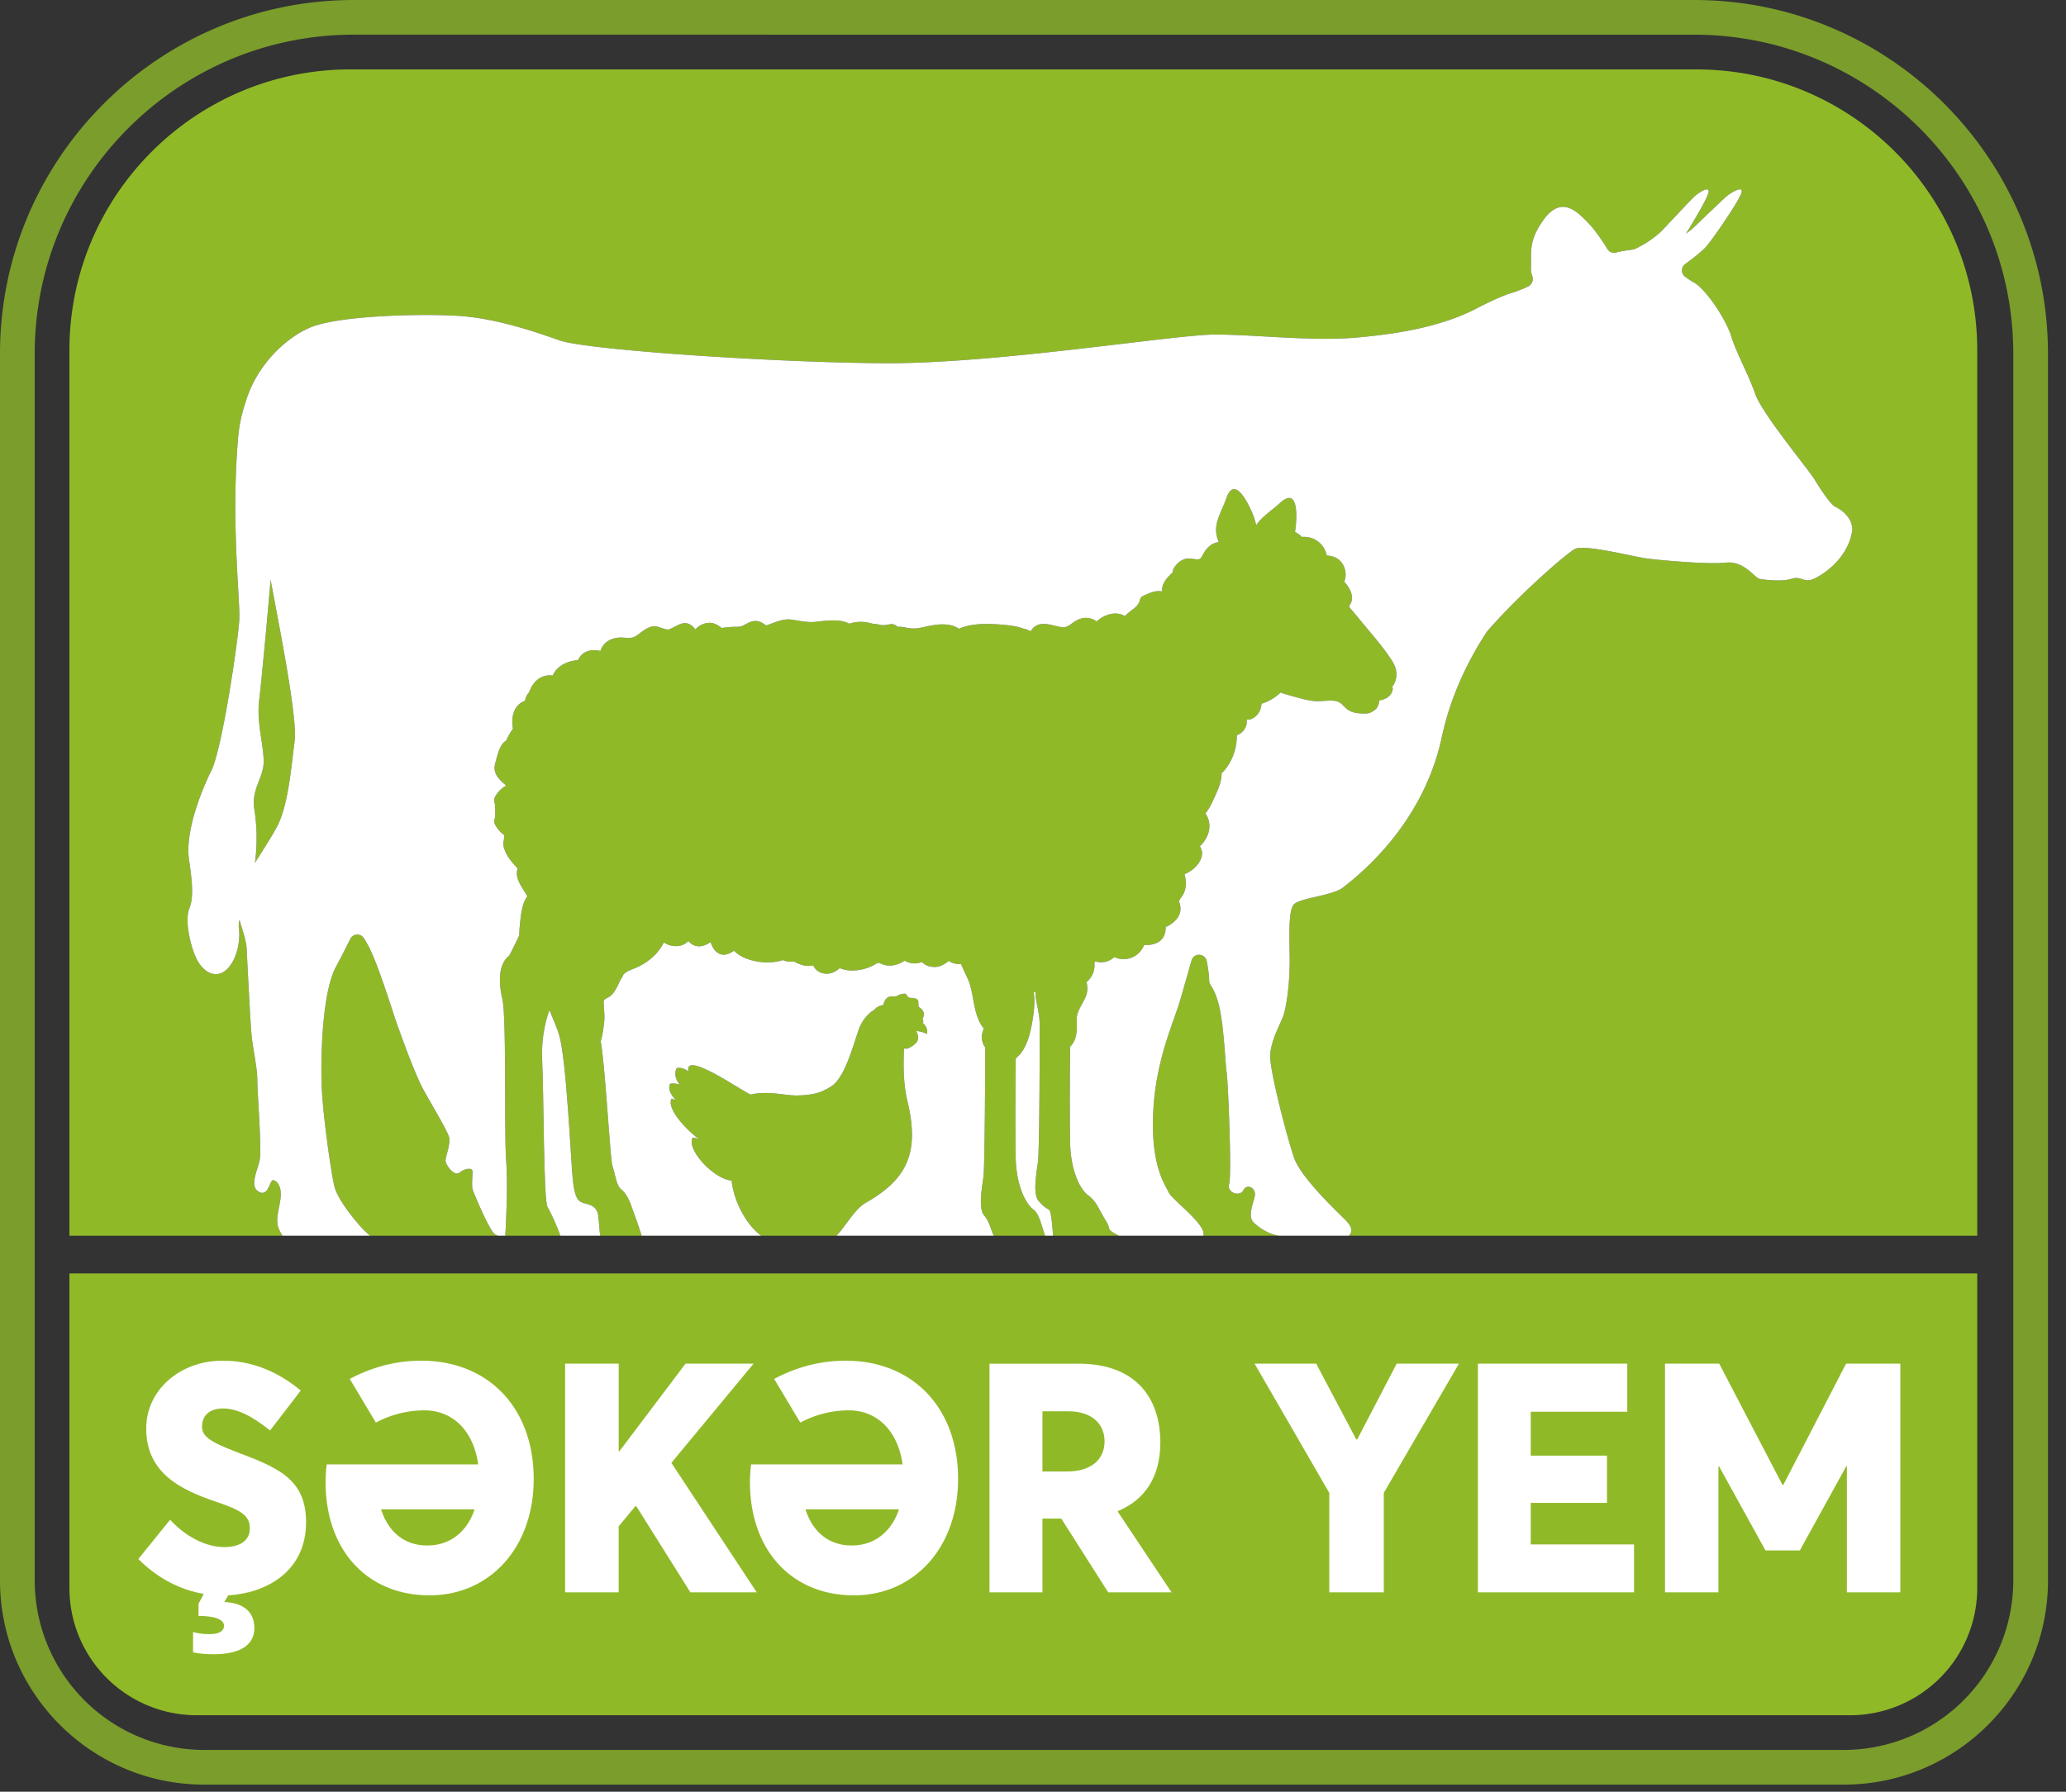 <svg xmlns="http://www.w3.org/2000/svg" width="83" height="72" viewBox="0 0 83 72"><rect x="0" y="0" width="83" height="72" fill="#333333" stroke="none"/><g><g><g><g><path fill="#7a9d2c" d="M68.065 1.394c7.067 0 12.817 5.75 12.817 12.817v49.304a6.813 6.813 0 0 1-6.806 6.805H8.2a6.813 6.813 0 0 1-6.805-6.805V14.21c0-7.067 5.75-12.817 12.817-12.817zm6.011 70.32c4.522 0 8.2-3.678 8.2-8.2V14.212C82.276 6.375 75.901 0 68.065 0H14.212C6.375 0 0 6.375 0 14.21v49.304c0 4.521 3.678 8.2 8.2 8.2z"/></g></g><g><path fill="#90b928" d="M44.426 49.056c-.301-.492-.368-.769-.705-1.019-.337-.253-.663-.931-.723-1.929-.024-.38-.021-3.667-.003-4.053.295-.286.268-.687.262-1.118-.006-.298.268-.636.373-.916a.874.874 0 0 0 .018-.555.874.874 0 0 0 .317-.795c.018-.01.033-.024.048-.036a.771.771 0 0 0 .754-.175.88.88 0 0 0 1.196-.485c.44.015.835-.133.865-.648.003-.024 0-.051 0-.075.163-.07.307-.166.425-.299.205-.235.208-.494.108-.735.021-.036.04-.072.058-.112.238-.277.268-.608.168-.973.277-.12.528-.326.642-.582.1-.214.073-.398-.027-.545.383-.35.521-.89.226-1.317.166-.211.283-.473.386-.696.114-.26.274-.61.262-.92.398-.376.62-.967.612-1.527a.634.634 0 0 0 .193-.109c.117-.108.21-.265.204-.428-.002-.045.004-.075.004-.09.048-.006.12-.003.144-.009.296-.115.425-.356.45-.63.273-.087.557-.244.765-.452.081.03.178.063.301.096.491.14.925.278 1.317.25.389-.026.606-.048.783.076.178.126.263.364.715.41.449.048.527-.028.68-.142.154-.114.17-.374.17-.374s.292-.024.446-.232c.15-.204.072-.316.072-.316s.382-.43-.003-1.034c-.383-.602-.865-1.127-1.386-1.766l-.335-.398c0-.018-.003-.032-.006-.05.229-.284.081-.679-.199-.97a.794.794 0 0 0-.093-.757c-.148-.205-.371-.287-.61-.296a.924.924 0 0 0-.994-.747 1.251 1.251 0 0 0-.28-.205c.012-.081.024-.166.034-.25.08-.937-.097-1.405-.63-.916-.374.34-.745.557-.962.898a3.179 3.179 0 0 0-.19-.564c-.388-.861-.774-1.199-1.006-.533-.232.666-.597 1.103-.316 1.75 0 .004.002.004.002.007-.006.009-.012.015-.015.024-.235.027-.437.184-.593.452-.036.06-.085.193-.16.223-.096.04-.28-.018-.383-.021-.304-.018-.533.184-.666.422a.197.197 0 0 0-.02.13c-.236.204-.477.49-.429.774-.247-.055-.482.045-.768.177a.247.247 0 0 0-.139.208.778.778 0 0 1-.26.323c-.126.09-.237.18-.336.28-.34-.208-.796-.084-1.133.214-.245-.168-.53-.205-.856-.012-.193.115-.305.278-.555.241-.307-.045-.612-.187-.925-.1a.577.577 0 0 0-.26.188l-.063.081a.783.783 0 0 0-.28-.108c-.322-.12-.729-.148-.988-.17-.495-.035-1.124-.041-1.6.176-.401-.266-.926-.181-1.396-.073-.301.07-.473.085-.777.018-.1-.02-.2-.03-.293-.024a.345.345 0 0 0-.334-.1 1.276 1.276 0 0 1-.323.034 1.216 1.216 0 0 0-.295-.051h-.021c-.04-.01-.078-.021-.12-.03a1.528 1.528 0 0 0-.856.02c-.374-.207-.931-.117-1.33-.075-.33.037-.635-.033-.96-.084-.374-.057-.694.117-1.037.229-.015 0-.148-.094-.19-.118a.551.551 0 0 0-.398-.039c-.126.037-.25.118-.367.175-.118.057-.284.033-.413.042-.136.01-.28.021-.428.042-.163-.132-.35-.226-.537-.202a.77.77 0 0 0-.518.263c-.133-.184-.331-.317-.588-.223-.16.057-.295.15-.449.214-.141.06-.434-.133-.633-.118-.238.018-.442.19-.62.326-.217.171-.35.147-.618.13-.419-.03-.787.159-.907.536-.389-.094-.742.02-.898.364-.47.048-.85.247-1.019.624-.464-.066-.795.244-.946.666a.697.697 0 0 0-.166.35c-.443.16-.575.636-.482 1.118-.033.042-.06.084-.087.126a2.58 2.58 0 0 0-.184.347c-.266.175-.335.524-.437.895-.085.304-.003.494.223.729.054.057.12.112.184.163.002.018.009.033.012.051a.174.174 0 0 0-.058.021 1.14 1.14 0 0 0-.37.398.3.3 0 0 0-.012.28c0 .006 0 .01.003.018.006.079.006.157.009.235.003.085 0 .17 0 .253-.003.03-.012.073-.012.09a.249.249 0 0 0-.006.218c.084.184.196.301.358.43.054.043-.015.305-.012.378.015.33.302.71.573.979-.124.419.178.741.392 1.124-.196.274-.248.654-.28.967-.022.19-.043.398-.046.606-.081.169-.16.338-.244.503-.042.085-.1.19-.154.305l-.057.048c-.364.34-.389.988-.22 1.724.169.738.07 5.394.148 6.449.08 1.039-.016 2.73-.032 3.038h2.201c-.008-.035-.01-.069-.027-.107-.123-.313-.316-.77-.479-1.045-.162-.274-.15-4.653-.214-5.87-.057-1.116.241-1.917.292-2.046.112.295.272.617.392 1.015.292.956.473 5.126.546 5.81.072.681.193.862.43.931.236.07.51.085.591.489.024.119.05.725.087.823h1.657c-.068-.25-.383-1.114-.436-1.257-.063-.166-.184-.44-.383-.603-.199-.163-.229-.567-.352-.934-.09-.271-.298-4.102-.473-5.012.075-.25.108-.521.136-.747.036-.275-.01-.552-.019-.826-.006-.13.112-.15.217-.214.142-.087.223-.223.302-.365.057-.099.102-.207.15-.313a.999.999 0 0 0 .13-.229c.114-.123.304-.187.455-.247a2.45 2.45 0 0 0 .732-.464 2.02 2.02 0 0 0 .434-.57c.292.193.744.214.983-.063l.027.03c.265.28.597.205.865.015.063.172.138.335.292.434.22.145.449.054.65-.087.311.325.848.455 1.303.47.196.003.44-.024.672-.093.033.018.07.032.117.042a.875.875 0 0 0 .32.012c.244.141.51.223.771.156a.552.552 0 0 0 .404.323c.25.06.482-.051.663-.211.434.193 1.073.084 1.495-.196.033-.006.066-.01.1-.015.3.18.69.13 1.003-.081l.018-.004a.77.77 0 0 0 .684.052c.111.117.265.19.482.199.217.009.425-.097.594-.245a.75.75 0 0 0 .494.121c.084.202.178.395.259.57.296.632.196 1.47.66 2.025-.114.26-.12.518.054.762 0 .706-.015 4.783-.07 5.184-.068.5-.21 1.299.031 1.57.214.24.3.67.386.811h2.058c-.128-.354-.233-.877-.452-1.037-.337-.253-.663-.929-.723-1.926-.024-.419-.018-3.749 0-4.168.476-.358.62-1.172.696-1.681.036-.26.081-.633.024-.962a.506.506 0 0 0 .07-.039c-.016.377.156.784.165 1.248.01.479 0 5.099-.066 5.6-.07.502-.211 1.298.03 1.572.241.271.32.286.419.35.089.056.134.749.16 1.043h2.644a1.582 1.582 0 0 1-.388-.248c-.002-.084-.044-.199-.138-.352z"/></g><g><path fill="#90b928" d="M50.411 48.059c.064-.314-.313-.516-.455-.236-.138.284-.687.112-.576-.25.11-.358-.039-4.072-.102-4.493-.06-.422-.109-1.893-.31-2.688-.206-.799-.392-.75-.392-1.019 0-.13-.03-.419-.097-.75-.063-.323-.518-.347-.609-.028-.15.525-.325 1.143-.466 1.625-.266.904-1.001 2.438-1.08 4.58-.078 2.14.516 2.845.624 3.11.112.265 1.284 1.128 1.393 1.594a.463.463 0 0 1 .01.152h3.04c-.363-.037-.796-.301-1.028-.534-.25-.25-.015-.75.048-1.063z"/></g><g><path fill="#90b928" d="M10.412 28.138c-.106.877.157 1.682.18 2.414.025.693-.514 1.142-.373 1.974.085.491.142 1.368.024 2.146.332-.53.687-1.073.89-1.459.445-.843.563-2.344.704-3.444.121-.947-.654-4.774-.967-6.476a205.08 205.08 0 0 1-.458 4.845z"/></g><g><path fill="#90b928" d="M18.994 47.82c-.063-.184 0-.612-.012-.756-.012-.148-.31-.118-.52.057-.212.175-.564-.322-.564-.482 0-.157.205-.667.148-.925-.06-.257-.664-1.254-1.028-1.91-.362-.658-.937-2.288-1.07-2.656-.133-.368-.485-1.525-.853-2.468-.205-.527-.359-.802-.482-.986a.313.313 0 0 0-.537.03c-.11.218-.27.555-.575 1.119-.588 1.079-.633 3.917-.564 5.065.073 1.148.353 3.143.495 3.752.138.61 1.03 1.619 1.196 1.781.054.055.143.133.237.215h5.15c-.046-.017-.093-.033-.128-.056-.226-.147-.829-1.6-.893-1.78z"/></g><g><path fill="#90b928" d="M34.78 48.335c1.633-.934 2.185-1.98 1.675-4.086-.193-.799-.15-1.624-.141-2.128.13.09.403-.123.488-.21.15-.16.05-.405.006-.483.147.018.268.04.43.12a.444.444 0 0 0-.19-.457c.046-.006.058-.025.034-.094-.04-.099.009-.087.024-.16a.3.3 0 0 0-.123-.319c-.133-.1-.07-.102-.088-.253-.009-.102-.07-.154-.307-.166-.184-.006-.115-.168-.26-.168a.641.641 0 0 0-.262.075c-.123.07-.135.027-.286.04-.187.014-.277.22-.286.334-.163.036-.274.078-.38.208-.265.144-.51.473-.62.798-.281.826-.585 1.968-1.13 2.29-.326.19-.576.323-1.312.344-.503.015-1.175-.202-1.892-.036-.313-.109-2.7-1.802-2.502-.929-.132-.096-.3-.177-.472-.132-.127.235-.012.521.123.65-.133-.02-.298-.06-.395-.014-.084.214.036.425.226.636-.054-.016-.111-.027-.162-.052-.224.431.708 1.363 1.1 1.622-.088-.025-.19-.043-.248-.055-.27.464.829 1.667 1.565 1.733.087.882.643 1.832 1.184 2.213h3.028c.363-.379.73-1.069 1.173-1.32z"/></g><g><path fill="#90b928" d="M68.148 2.789H14.075c-6.233 0-11.286 5.053-11.286 11.286v35.581h8.56a1.683 1.683 0 0 1-.168-.33c-.118-.352.045-.774.093-1.196.045-.421-.117-.657-.283-.705-.163-.045-.187.681-.585.47-.398-.21-.07-.844.024-1.265.094-.422-.093-2.722-.093-3.237 0-.515-.19-1.29-.235-1.853a161.36 161.36 0 0 1-.19-3.379c-.012-.346-.17-.78-.29-1.196a1 1 0 0 0-.027.347c.06.361-.02 1.193-.479 1.636-.46.443-1.015.093-1.275-.54-.259-.635-.4-1.494-.238-1.895.166-.404.142-.961-.009-1.962-.162-1.088.455-2.694.898-3.586.444-.892 1.085-5.295 1.122-6.081.036-.79-.335-3.882-.052-7.254a6.069 6.069 0 0 1 .302-1.462c.436-1.5 1.651-2.633 2.651-3.028 1.197-.467 4.433-.54 5.91-.446 1.477.097 3.002.612 4.056.985 1.058.377 8.538.892 13.064.917 4.527.024 11.633-1.152 13.272-1.152 1.642 0 3.893.283 5.723.118a19.049 19.049 0 0 0 2.624-.398c.83-.196 1.6-.464 2.294-.84.458-.23.919-.447 1.298-.561.224-.07.438-.157.64-.253a.341.341 0 0 0 .168-.404.841.841 0 0 1-.06-.317c.027-.654-.108-1.07.467-1.901.744-1.08 1.383-.395 1.85.087.253.262.528.66.757 1.034a.323.323 0 0 0 .268.154.274.274 0 0 0 .096-.019c.064-.024.335-.072.645-.114.024-.006.064-.015.088-.024.38-.166.856-.485 1.136-.784.386-.41 1.064-1.13 1.217-1.286.154-.154.736-.558.594-.145-.096.283-.542 1.046-.892 1.6.124-.087.235-.175.328-.265.407-.389 1.122-1.073 1.284-1.218.163-.147.766-.521.603-.114-.163.407-1.124 1.79-1.383 2.097-.163.193-.576.51-.865.724a.314.314 0 0 0-.006.5c.096.072.217.153.367.241.504.292 1.3 1.513 1.495 2.164.196.647.684 1.51.962 2.308.274.796 2.145 3.04 2.39 3.448.243.406.65 1.01.828 1.09.175.079.66.374.681.89a.293.293 0 0 1-.003.072c-.163 1.067-1.073 1.706-1.507 1.916-.44.211-.52-.114-.928.016-.407.13-1.139.033-1.299 0-.162-.034-.62-.733-1.335-.651-.714.08-2.634-.097-3.155-.163-.521-.063-2.52-.585-2.911-.389-.313.157-2.236 1.817-3.538 3.324v.001c-.75 1.138-1.458 2.578-1.814 4.236-.78 3.658-3.532 5.693-3.954 6.036-.422.344-1.736.422-1.986.687-.25.265-.172 1.453-.172 2.315 0 .859-.126 1.814-.265 2.188-.141.376-.518 1.015-.518 1.627 0 .609.681 3.258.961 4.057.28.795 1.658 2.094 2.05 2.486.324.324.286.487.156.642h25.238V14.075c0-6.233-5.053-11.286-11.286-11.286z"/></g><g><path fill="#fff" d="M11.837 29.769c-.141 1.1-.259 2.6-.705 3.444-.202.386-.557.928-.889 1.459a7.445 7.445 0 0 0-.024-2.146c-.141-.832.398-1.28.374-1.974-.024-.732-.287-1.537-.181-2.414.084-.702.352-3.514.458-4.845.313 1.702 1.088 5.53.967 6.476zM54.04 49.014c-.392-.392-1.77-1.69-2.05-2.486-.28-.8-.961-3.448-.961-4.057 0-.612.377-1.25.518-1.627.139-.374.265-1.33.265-2.188 0-.862-.078-2.05.172-2.315.25-.265 1.564-.343 1.986-.687.422-.343 3.173-2.378 3.954-6.036.356-1.658 1.064-3.098 1.813-4.236v-.001c1.303-1.507 3.226-3.167 3.539-3.324.392-.196 2.39.326 2.91.389.522.066 2.442.244 3.156.163.714-.082 1.172.617 1.335.65.16.034.892.13 1.299 0 .407-.13.488.196.928-.015.434-.21 1.344-.85 1.507-1.916a.29.29 0 0 0 .003-.073c-.021-.515-.506-.81-.681-.889-.178-.08-.585-.684-.829-1.09-.244-.407-2.115-2.652-2.39-3.448-.277-.798-.765-1.66-.96-2.308-.197-.651-.992-1.872-1.496-2.164a3.777 3.777 0 0 1-.367-.241.314.314 0 0 1 .006-.5c.29-.214.702-.53.865-.724.259-.307 1.22-1.69 1.383-2.097.163-.407-.44-.033-.603.114-.162.145-.877.829-1.284 1.218-.093.09-.205.178-.328.265.35-.554.795-1.317.892-1.6.142-.413-.44-.01-.594.145-.153.156-.831.877-1.217 1.286-.28.299-.757.618-1.136.784-.025.009-.064.018-.088.024-.31.042-.581.09-.645.114a.274.274 0 0 1-.096.019.323.323 0 0 1-.268-.154c-.23-.374-.504-.772-.757-1.034-.467-.482-1.106-1.166-1.85-.087-.575.831-.44 1.247-.467 1.901a.84.84 0 0 0 .06.317.341.341 0 0 1-.168.404 4.819 4.819 0 0 1-.64.253c-.38.114-.84.331-1.298.56-.693.377-1.465.645-2.294.841-.828.193-1.708.317-2.624.398-1.83.165-4.08-.118-5.723-.118-1.64 0-8.745 1.176-13.272 1.152-4.526-.025-12.006-.54-13.064-.917-1.054-.373-2.58-.888-4.056-.985-1.477-.093-4.713-.021-5.91.446-1 .395-2.215 1.528-2.651 3.028a6.07 6.07 0 0 0-.302 1.462c-.283 3.372.088 6.464.052 7.254-.037.786-.679 5.189-1.122 6.081-.443.892-1.06 2.498-.898 3.586.151 1 .175 1.558.01 1.962-.163.401-.022 1.26.237 1.896.26.632.814.982 1.275.54.458-.444.54-1.276.48-1.637a.999.999 0 0 1 .026-.347c.12.416.278.85.29 1.196.024.564.142 2.815.19 3.379.045.563.235 1.338.235 1.853 0 .515.187 2.815.093 3.237-.093.421-.422 1.054-.024 1.265.398.211.422-.515.585-.47.165.048.328.284.283.705-.048.422-.211.844-.093 1.197.033.098.096.213.168.33h3.516c-.094-.083-.183-.16-.237-.216-.166-.162-1.058-1.172-1.196-1.78-.142-.61-.422-2.605-.495-3.753-.07-1.148-.024-3.987.564-5.065.304-.564.464-.901.575-1.119a.313.313 0 0 1 .537-.03c.123.184.277.459.482.986.368.943.72 2.1.853 2.468.133.368.708 1.998 1.07 2.655.364.657.967 1.654 1.028 1.91.057.26-.148.77-.148.926 0 .16.352.657.563.482.211-.175.51-.205.521-.057.012.144-.05.572.012.756.064.18.667 1.633.893 1.78.035.023.082.04.127.056h.286c.017-.308.113-2 .033-3.038-.079-1.055.02-5.711-.148-6.45-.169-.735-.144-1.383.22-1.723l.057-.048c.055-.115.112-.22.154-.305.084-.165.163-.334.244-.503.003-.208.024-.416.045-.606.033-.313.084-.693.28-.967-.214-.383-.515-.705-.391-1.124-.271-.269-.558-.648-.573-.98-.003-.072.066-.334.012-.376a1.123 1.123 0 0 1-.358-.431.25.25 0 0 1 .006-.217c0-.018.009-.06.012-.09 0-.085.003-.17 0-.254-.003-.078-.003-.156-.01-.235l-.002-.018a.3.3 0 0 1 .012-.28c.09-.163.21-.29.37-.398a.174.174 0 0 1 .058-.021c-.003-.018-.01-.033-.012-.051a1.947 1.947 0 0 1-.184-.163c-.226-.235-.308-.425-.223-.73.102-.37.171-.72.437-.894a2.579 2.579 0 0 1 .27-.473c-.092-.483.04-.959.483-1.119a.698.698 0 0 1 .103-.268l.063-.08c.15-.423.482-.733.946-.667.169-.377.548-.576 1.019-.624.156-.344.51-.458.898-.364.12-.377.488-.567.907-.537.268.018.4.042.617-.13.179-.135.383-.307.621-.325.2-.015.492.178.633.118.154-.064.29-.157.45-.214.255-.094.454.039.587.223a.77.77 0 0 1 .518-.263c.187-.024.374.07.537.202.147-.02.292-.033.428-.042.13-.009.295.015.412-.042.118-.057.242-.139.368-.175a.551.551 0 0 1 .398.04c.042.023.175.117.19.117.343-.112.663-.287 1.036-.229.326.05.63.12.962.084.398-.042.955-.132 1.329.076.277-.085.566-.1.856-.021.042.009.08.02.12.03h.021c.115.006.205.024.295.05.097.004.2-.005.323-.032.141-.03.259.018.334.1.094-.007.193.002.293.023.304.067.476.051.777-.018.47-.108.995-.193 1.395.073.477-.217 1.106-.211 1.6-.175.26.02.667.048.99.169.099.018.186.05.28.108l.063-.081a.577.577 0 0 1 .259-.187c.313-.088.618.054.925.1.25.035.362-.127.555-.242.325-.193.611-.157.856.012.337-.298.792-.422 1.133-.214.1-.1.21-.19.337-.28a.778.778 0 0 0 .26-.323.247.247 0 0 1 .138-.208c.286-.132.521-.232.768-.177-.048-.283.193-.57.428-.775a.197.197 0 0 1 .021-.13c.133-.237.362-.44.666-.421.103.003.287.06.383.02.075-.03.124-.162.16-.222.156-.268.358-.425.593-.452.003-.01.01-.015.015-.024l-.002-.006c-.28-.648.084-1.085.316-1.751.232-.666.618-.328 1.006.533.085.187.145.377.19.564.217-.34.588-.558.961-.898.534-.489.712-.021.63.916-.009.084-.02.169-.033.25.106.06.205.127.28.205a.924.924 0 0 1 .995.747c.238.01.461.09.609.296a.794.794 0 0 1 .093.756c.28.292.428.687.2.97.002.019.005.033.005.051l.335.398c.52.64 1.003 1.164 1.386 1.766.385.603.003 1.034.003 1.034s.078.112-.072.316c-.154.208-.447.232-.447.232s-.015.26-.168.374c-.154.114-.232.19-.681.142-.452-.046-.537-.284-.715-.41-.177-.124-.394-.102-.783-.075-.392.027-.826-.112-1.317-.25a3.268 3.268 0 0 1-.301-.097 1.938 1.938 0 0 1-.766.452c-.024.274-.153.515-.449.63-.024.006-.096.003-.144.009 0 .015-.006.045-.004.09.007.163-.087.32-.204.428a.634.634 0 0 1-.193.109c.009.56-.214 1.151-.612 1.528.012.31-.148.66-.262.919-.103.223-.22.485-.386.696.295.428.157.967-.226 1.317.1.147.127.331.027.545-.114.256-.365.461-.642.582.1.364.07.696-.168.973a1.38 1.38 0 0 1-.058.112c.1.24.097.5-.108.735a1.176 1.176 0 0 1-.425.299c0 .024.003.05 0 .075-.03.515-.425.663-.865.648a.88.88 0 0 1-1.197.485.771.771 0 0 1-.753.175c-.015.012-.03.027-.048.036a.874.874 0 0 1-.317.795.874.874 0 0 1-.018.555c-.105.28-.38.618-.373.916.006.431.033.832-.262 1.118-.018.386-.022 3.673.003 4.053.06.998.386 1.676.723 1.929.337.25.404.527.705 1.019.094.153.136.268.138.352.1.094.238.175.388.248h3.4a.461.461 0 0 0-.011-.152c-.109-.466-1.281-1.329-1.393-1.594-.108-.265-.702-.97-.623-3.11.078-2.142.813-3.676 1.079-4.58.141-.483.316-1.1.466-1.625.091-.319.546-.295.61.028.066.331.096.62.096.75 0 .268.186.22.392 1.019.201.795.25 2.266.31 2.688.063.421.211 4.135.103 4.493-.112.362.437.534.575.25.142-.28.519-.078.455.236-.063.313-.298.813-.048 1.063.232.233.665.497 1.028.534h2.805c.13-.155.168-.318-.156-.642z"/></g><g><path fill="#90b928" d="M77.243 51.173H2.789v12.64a5.112 5.112 0 0 0 5.112 5.113h66.42a5.112 5.112 0 0 0 5.113-5.112V51.173z"/></g><g><path fill="#fff" d="M23.442 48.344c-.238-.069-.358-.25-.43-.93-.073-.685-.254-4.855-.546-5.81-.12-.399-.28-.721-.392-1.016-.05.13-.349.93-.292 2.046.064 1.217.052 5.596.214 5.87.163.274.356.732.48 1.045.015.038.018.072.026.107h1.617c-.035-.098-.062-.704-.086-.823-.08-.404-.355-.42-.59-.489z"/></g><g><path fill="#fff" d="M41.729 48.263c-.241-.274-.1-1.07-.03-1.573.066-.5.075-5.12.066-5.6-.009-.463-.18-.87-.166-1.247a.506.506 0 0 1-.069.04c.057.328.012.701-.024.96-.075.51-.22 1.324-.696 1.682-.018.42-.024 3.75 0 4.168.06.997.386 1.673.723 1.926.219.16.324.683.452 1.037h.323c-.026-.294-.072-.987-.16-1.043-.1-.064-.178-.079-.419-.35z"/></g><g><path fill="#fff" d="M39.51 47.275c.055-.401.07-4.478.07-5.184-.174-.244-.168-.503-.054-.762-.464-.555-.364-1.393-.66-2.025-.081-.175-.175-.368-.26-.57a.749.749 0 0 1-.493-.12c-.17.147-.377.253-.594.244-.217-.01-.37-.082-.482-.2a.77.77 0 0 1-.684-.05l-.019.003c-.313.21-.702.262-1.003.08-.033.007-.066.01-.1.016-.421.28-1.06.389-1.494.196-.18.16-.413.271-.663.21a.552.552 0 0 1-.404-.322c-.262.067-.527-.015-.771-.156a.875.875 0 0 1-.32-.012.392.392 0 0 1-.117-.042c-.232.069-.476.096-.672.093-.455-.015-.992-.145-1.302-.47-.202.141-.431.232-.651.087-.154-.1-.23-.262-.292-.434-.268.19-.6.266-.865-.015-.01-.01-.018-.021-.028-.03-.238.277-.69.256-.982.063-.108.214-.259.41-.434.57a2.45 2.45 0 0 1-.732.464c-.15.06-.34.124-.455.247a.999.999 0 0 1-.13.23c-.048.105-.093.213-.15.312-.079.142-.16.278-.302.365-.105.063-.223.085-.217.214.01.274.055.551.019.826-.028.226-.06.497-.136.747.175.91.382 4.74.473 5.012.123.367.153.771.352.934.2.163.32.437.383.603.053.143.368 1.007.436 1.257h4.802c-.541-.381-1.097-1.331-1.184-2.213-.736-.066-1.836-1.269-1.565-1.733.058.012.16.03.248.055-.392-.26-1.324-1.19-1.1-1.622.05.025.108.037.162.052-.19-.211-.31-.422-.226-.636.097-.046.262-.006.395.015-.135-.13-.25-.416-.123-.651.171-.045.34.036.472.132-.198-.873 2.189.82 2.502.929.717-.166 1.39.051 1.892.036.736-.021.986-.154 1.311-.344.546-.322.85-1.464 1.13-2.29.112-.325.356-.654.621-.798.106-.13.217-.172.38-.208.009-.115.1-.32.286-.335.15-.012.163.03.286-.04a.641.641 0 0 1 .263-.074c.144 0 .075.162.259.168.238.012.298.064.307.166.018.15-.045.154.088.253a.3.3 0 0 1 .123.32c-.015.072-.063.06-.024.16.024.068.012.087-.033.093.21.15.214.373.19.458a1.18 1.18 0 0 0-.431-.12c.045.077.145.322-.006.481-.085.088-.359.302-.488.211-.01.504-.052 1.33.141 2.128.51 2.106-.042 3.152-1.675 4.086-.444.252-.81.942-1.173 1.321h6.32c-.086-.14-.172-.57-.386-.811-.241-.271-.1-1.07-.03-1.57z"/></g><g><g><path fill="#fff" d="M9.17 64.107l-.158.271c.752.026 1.207.386 1.207 1.049 0 .613-.48 1.048-1.636 1.048-.41 0-.631-.037-.827-.076v-.82c.164.05.347.088.682.088.252 0 .562-.07.562-.34 0-.248-.373-.392-1.024-.392v-.487l.209-.398c-.928-.158-1.85-.619-2.627-1.402l1.276-1.578c.7.764 1.528 1.099 2.166 1.099.751 0 1.036-.342 1.036-.752 0-.505-.323-.726-1.37-1.074-1.403-.48-2.792-1.142-2.792-2.942 0-1.529 1.332-2.698 3.012-2.722 1.2-.02 2.28.435 3.196 1.2l-1.232 1.604c-.777-.626-1.37-.885-1.894-.885-.518 0-.834.272-.84.714-.007.41.328.625 1.338 1.017 1.611.618 2.842 1.042 2.842 2.835 0 2.059-1.699 2.867-3.126 2.943z"/></g><g><path fill="#fff" d="M19.067 60.653c-.31.922-1.005 1.452-1.902 1.452-.94 0-1.572-.568-1.856-1.452zm-2.148-5.974c-1.275 0-2.26.41-2.867.732l1.049 1.756a4.152 4.152 0 0 1 1.938-.493c1.168 0 1.983.834 2.173 2.172H13.13c-.025.121-.05.449-.05.708 0 2.747 1.68 4.554 4.174 4.554 2.425 0 4.187-1.92 4.187-4.674 0-2.873-1.831-4.755-4.522-4.755z"/></g><g><path fill="#fff" d="M25.525 60.527l-.67.808v2.652h-2.153v-9.189h2.154v3.524h.025l2.659-3.524h2.734l-3.302 3.986 3.429 5.203h-2.665l-2.173-3.46z"/></g><g><path fill="#fff" d="M34.215 62.105c-.941 0-1.573-.568-1.857-1.452h3.758c-.31.922-1.004 1.452-1.901 1.452zm4.275-2.671c0-2.873-1.83-4.755-4.522-4.755-1.275 0-2.26.41-2.867.732l1.049 1.756a4.153 4.153 0 0 1 1.938-.493c1.169 0 1.983.834 2.173 2.172h-6.082c-.025.121-.05.449-.05.708 0 2.747 1.68 4.554 4.174 4.554 2.425 0 4.187-1.92 4.187-4.674z"/></g><g><path fill="#fff" d="M41.88 56.712h1.035c.96 0 1.46.518 1.46 1.206 0 .752-.57 1.213-1.498 1.213h-.997zm5.185 7.275l-2.154-3.233v-.032c1.067-.442 1.705-1.358 1.705-2.753 0-1.825-1.017-3.17-3.284-3.17h-3.58v9.188h2.128v-2.962h.757l1.883 2.962z"/></g><g><path fill="#fff" d="M58.612 54.798l-3.019 5.192v3.997h-2.191V59.99l-3-5.192h2.475l1.61 3.044h.039l1.585-3.044z"/></g><g><path fill="#fff" d="M59.375 54.798h6v1.933h-3.878v1.762h3.063v1.901h-3.063v1.668h4.149v1.925h-6.271z"/></g><g><path fill="#fff" d="M76.344 54.798v9.19h-2.147v-5.066h-.025l-1.863 3.38h-1.383l-1.863-3.374h-.026v5.06H66.89v-9.19h2.179l2.539 4.87h.037l2.52-4.87z"/></g></g></g></g></svg>